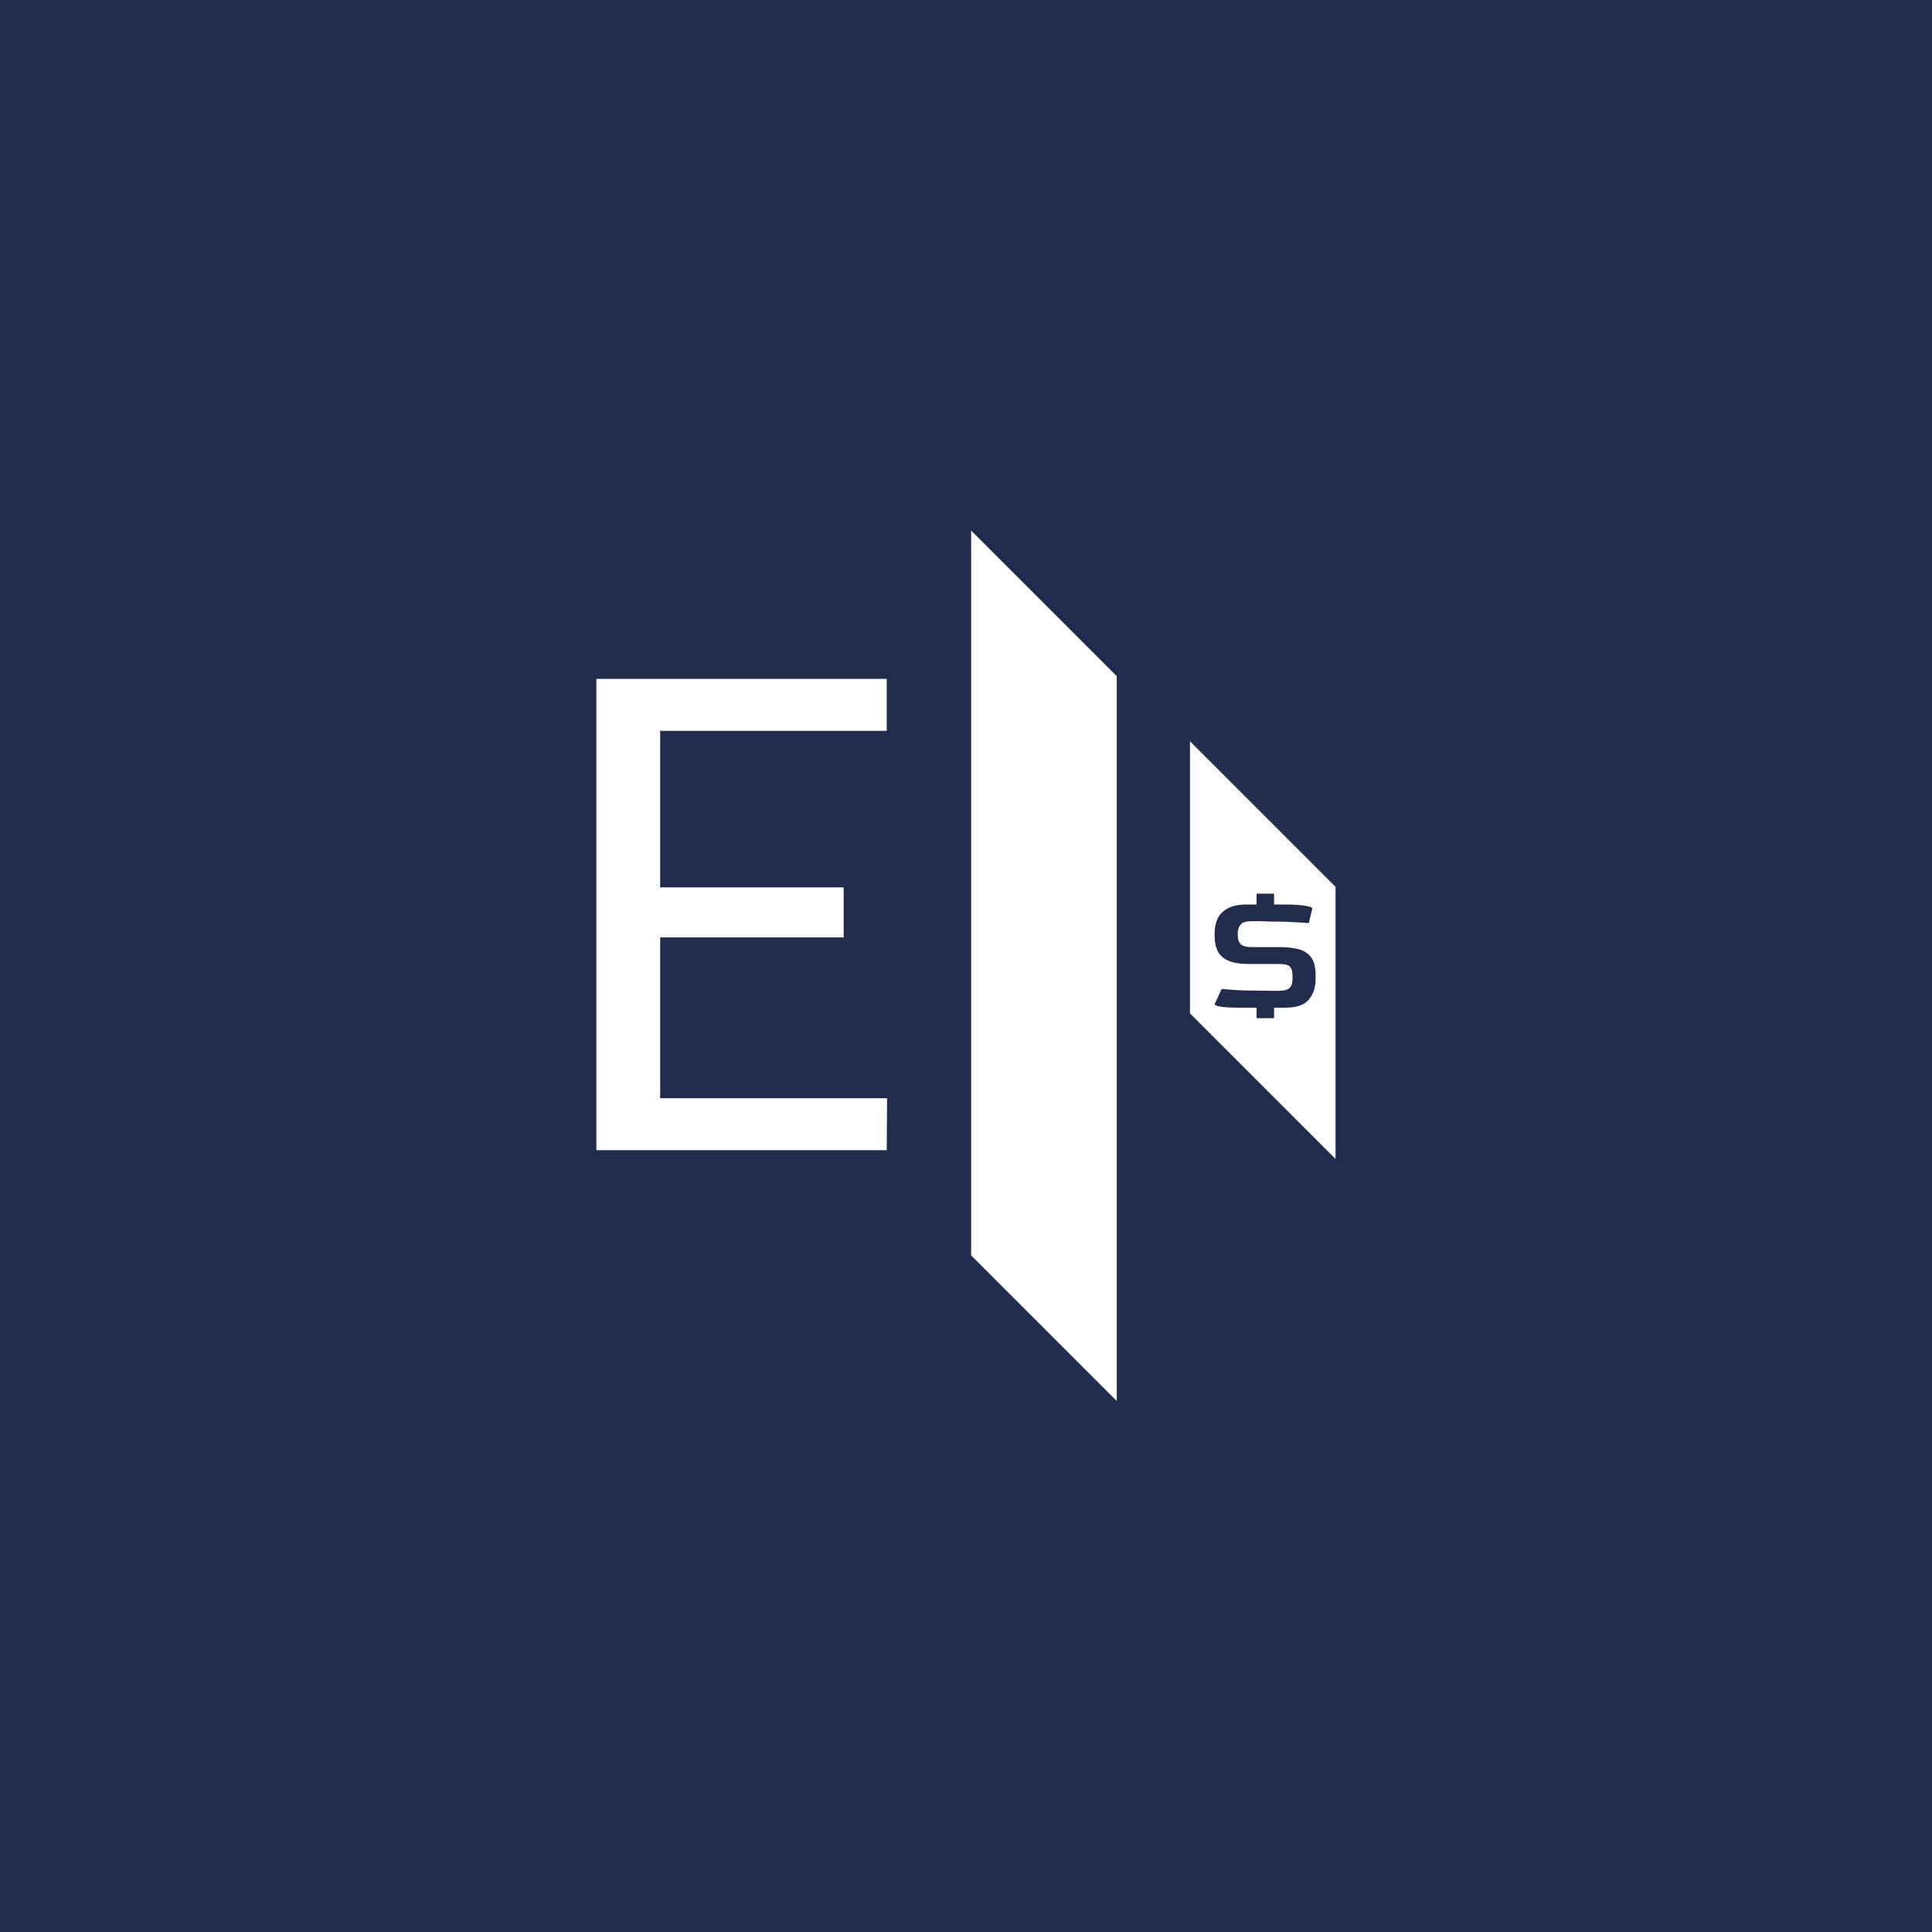 <svg width="4406" height="4406" viewBox="0 0 4406 4406" fill="none" xmlns="http://www.w3.org/2000/svg">
<rect width="4406" height="4406" fill="#222D4E"/>
<path fill-rule="evenodd" clip-rule="evenodd" d="M2214.75 2863L2546.75 3195V1542L2214.75 1210V2863ZM3045.75 2643L2713.75 2311V1690.5L3045.75 2022.5V2643ZM2023 2504.5L2022.25 2623H1360V1548.25H2022.25V1666.75H1505.5V2023.75H1924V2137.75H1505.5V2504.5H2023ZM2788.4 2183.2C2800.67 2193.33 2820.27 2198.4 2847.2 2198.4H2916C2929.33 2198.4 2937.87 2200.4 2941.6 2204.4C2945.6 2208.4 2947.6 2215.07 2947.6 2224.4V2232.4C2947.6 2242.27 2945.2 2249.33 2940.4 2253.6C2935.6 2257.6 2927.47 2259.6 2916 2259.6H2899.2L2876.8 2259.2C2850.67 2259.2 2829.87 2258.67 2814.4 2257.6C2799.2 2256.53 2789.73 2255.73 2786 2255.2L2770 2290C2770 2292.13 2774.27 2294 2782.8 2295.6C2791.33 2297.2 2804.67 2298 2822.8 2298H2865.6V2322H2905.6V2298H2931.6C2956.93 2298 2974.67 2291.87 2984.8 2279.6C2995.2 2267.33 3000.4 2251.2 3000.4 2231.2V2224.8C3000.4 2206.93 2997.2 2193.47 2990.8 2184.4C2984.4 2175.07 2975.2 2168.67 2963.2 2165.2C2951.2 2161.73 2936.67 2160 2919.6 2160H2854.8C2843.33 2160 2835.07 2157.87 2830 2153.6C2825.2 2149.07 2822.8 2142.4 2822.8 2133.6V2126.8C2823.07 2119.33 2825.33 2113.2 2829.6 2108.4C2833.87 2103.33 2842.13 2100.8 2854.4 2100.8H2872L2895.2 2101.6C2918.67 2101.6 2938.13 2102.13 2953.6 2103.2C2969.07 2104 2979.47 2104.67 2984.8 2105.2L2992.8 2071.6C2992.8 2069.47 2987.2 2067.47 2976 2065.6C2964.8 2063.73 2950.13 2062.8 2932 2062.8H2905.6V2038H2865.6V2062.8H2843.2C2824.53 2062.8 2809.87 2065.87 2799.2 2072C2788.53 2077.87 2780.93 2085.73 2776.4 2095.6C2772.13 2105.47 2770 2116.27 2770 2128V2134.4C2770 2156.8 2776.13 2173.07 2788.4 2183.2Z" fill="white"/>
</svg>
